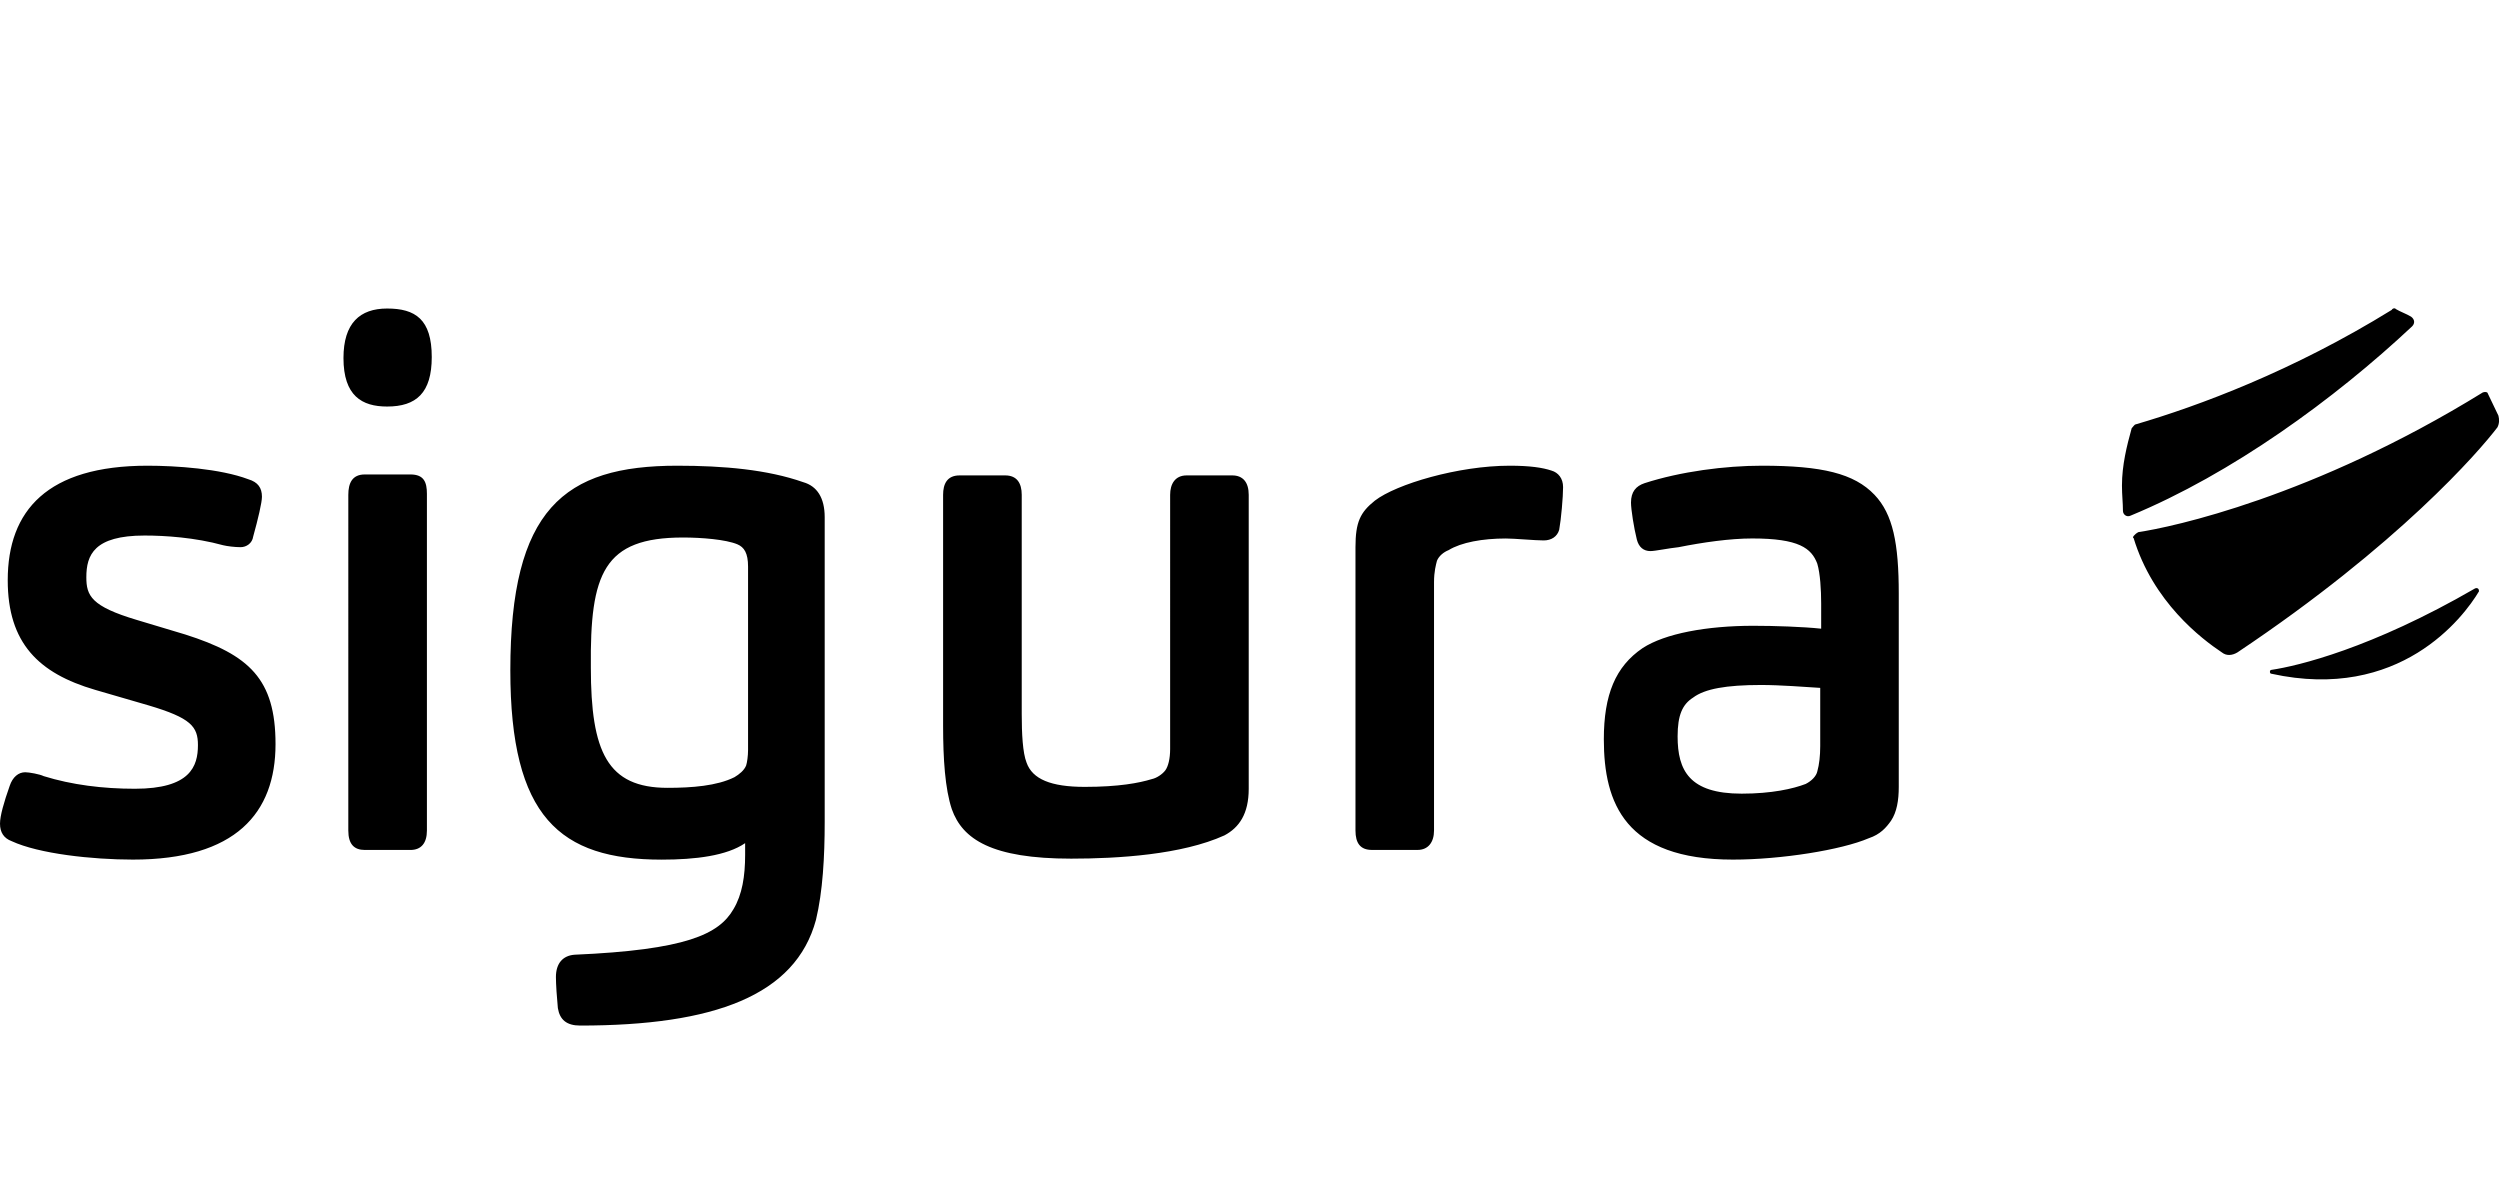 <svg xmlns="http://www.w3.org/2000/svg" fill="currentColor" viewBox="0 0 1342 640"><path d="M231.766 191.658c0 19.279-8.336 26.57-23.96 26.57-13.526 0-23.429-5.736-23.429-26.04 0-18.752 8.846-26.572 23.429-26.572 15.114 0 23.96 5.738 23.96 26.042Zm-98.445 65.612c5.208 1.552 7.291 4.692 7.291 9.371 0 3.127-2.1 11.988-4.696 21.365-.513 3.636-3.638 5.719-6.765 5.719-3.123 0-7.291-.528-9.373-1.042-15.097-4.165-31.234-5.207-42.179-5.207-27.085 0-31.251 10.419-31.251 22.387 0 9.905 2.611 15.625 27.082 22.918l26.041 7.821c34.36 10.931 48.431 23.942 48.431 58.847 0 36.985-21.346 61.986-76.554 61.986-21.861 0-50.513-3.123-65.096-9.903C2.085 449.978 0 446.853 0 442.156c0-4.182 2.085-11.472 5.208-20.32 1.571-4.694 4.679-7.29 8.335-7.29 2.084 0 7.819 1.041 9.902 2.084 15.113 4.693 31.781 6.776 48.962 6.776 29.678 0 33.846-11.973 33.846-23.427 0-9.892-3.655-14.569-26.572-21.347l-28.655-8.334c-30.207-8.847-46.875-25.002-46.875-58.847 0-37.502 21.364-61.46 74.999-61.46 15.114 0 39.072 1.57 54.171 7.279Zm297.918 1.583c7.292 2.085 11.458 8.336 11.458 18.751v163.544c0 18.749-1.04 37.484-4.677 52.597-10.948 40.642-54.697 56.779-126.575 56.779-7.291 0-10.945-3.127-11.986-9.374-.528-5.21-1.043-13.03-1.043-16.669 0-7.29 3.655-11.472 9.905-11.985 59.889-2.598 77.596-10.929 85.419-24.472 4.679-7.822 6.247-17.71 6.247-29.168v-6.251c-9.903 6.764-26.554 8.847-44.792 8.847-54.695 0-81.25-22.917-81.25-101.571 0-86.459 28.655-109.89 89.584-109.89 25.001 0 48.447 2.085 67.71 8.862Zm575.006 6.765c9.889 10.415 13.011 26.042 13.011 53.123v103.623c0 7.309-1.04 13.541-4.165 18.239-2.594 3.654-5.72 7.292-11.973 9.375-14.583 6.249-46.873 11.457-72.916 11.457-57.805 0-69.263-30.207-69.263-64.583 0-23.958 6.251-39.054 20.833-48.958 11.972-7.805 34.375-11.971 59.377-11.971 11.459 0 26.569.512 36.459 1.553v-13.541c0-7.277-.531-16.139-2.084-21.346-3.126-8.335-9.903-13.542-34.905-13.542-11.986 0-26.571 2.099-39.584 4.694-5.207.529-12.501 2.083-15.094 2.083-3.639 0-6.252-2.083-7.294-6.249-1.569-6.249-3.125-16.139-3.125-19.792 0-5.738 2.612-8.864 7.293-10.417 19.278-6.248 43.237-9.375 63.029-9.375 32.275 0 49.471 4.169 60.401 15.627Zm-173.432-13.014c3.655 1.042 6.251 4.184 6.251 8.863 0 5.207-1.041 17.193-2.082 22.915-1.041 3.639-4.169 5.723-8.336 5.723-4.694 0-15.64-1.042-20.319-1.042-12.485 0-23.945 2.083-30.722 6.249-2.613 1.027-5.208 3.126-6.251 5.723-.528 2.081-1.571 5.737-1.571 11.457v133.334c0 6.251-3.108 10.417-8.847 10.417h-24.469c-6.25 0-8.848-3.638-8.848-10.417V293.741c0-13.54 2.598-18.75 10.415-25 11.462-8.861 44.78-18.75 72.392-18.75 10.93 0 17.708 1.044 22.387 2.613Zm-612.49 2.083c7.275 0 8.846 4.166 8.846 10.417v180.74c0 6.778-3.125 10.415-8.846 10.415h-24.486c-5.737 0-8.863-3.125-8.863-10.415V265.633c0-6.267 2.084-10.946 8.863-10.946h24.486Zm319.298.512c6.25 0 8.846 4.167 8.846 10.419v117.724c0 10.417.513 20.832 2.598 26.04 3.125 8.848 13.026 13.015 31.25 13.015 18.22 0 29.148-2.083 35.928-4.167 2.614-.528 5.722-2.611 7.293-4.696 1.553-2.083 2.595-6.248 2.595-11.457V265.618c0-5.738 2.598-10.419 8.849-10.419h24.487c5.72 0 8.845 3.654 8.845 10.419v157.806c0 13.54-5.193 20.833-13.015 25.001-22.915 10.415-57.29 12.498-82.29 12.498-42.709 0-58.335-10.418-64.072-26.557-3.637-10.942-4.679-27.08-4.679-44.791V265.618c0-5.738 2.067-10.419 8.846-10.419h24.519ZM317.167 358.325c0 45.322 8.863 64.586 41.154 64.586 13.03 0 26.571-1.027 35.946-5.722 2.612-1.553 5.209-3.655 6.25-6.25.531-1.557 1.041-5.208 1.041-8.334V304.16c0-7.277-2.082-10.419-5.721-11.972-6.25-2.613-19.26-3.655-29.166-3.655-42.71 0-50 19.263-49.504 69.792Zm591.707 16.137c-5.739 3.639-8.334 9.38-8.334 20.835 0 18.237 6.249 30.738 34.375 30.738 16.137 0 27.611-2.611 34.375-5.21 3.124-1.569 5.72-4.18 6.25-6.777 1.026-3.638 1.555-8.335 1.555-13.543v-31.249c-8.35-.511-21.362-1.553-31.782-1.553-18.749 0-30.207 2.081-36.439 6.759Zm310.401-14.87c14.072-2.085 53.64-11.459 109.379-43.752 1.553-.511 2.082.515 2.082 1.556-8.334 14.07-42.71 59.375-111.461 44.262-1.042.017-1.042-2.066 0-2.066Zm-71.363-73.959c17.711-2.596 93.753-18.75 184.906-74.999 1.557-.531 2.597 0 2.597.526l5.738 11.972c.528 2.085.528 4.167-.529 6.252-9.888 13.012-53.125 63.027-139.584 120.834-2.599 1.554-5.738 2.083-8.335 0-10.943-7.293-36.986-27.085-47.405-61.46-1.024 0 .547-2.082 2.612-3.125Zm138.034-119.81c2.594 1.571 5.733 2.595 8.331 4.169 2.083 1.554 2.083 3.653.529 5.208-41.667 39.071-96.875 79.183-151.043 101.57-2.084 1.058-4.167-.512-4.167-2.593 0-4.17-.527-8.336-.527-13.544 0-10.929 2.61-21.347 5.207-30.723.527-.526 1.554-2.082 2.082-2.082 33.864-9.903 84.376-28.638 137.503-61.458.528-1.044 2.085-1.044 2.085-.547Z"/></svg>
